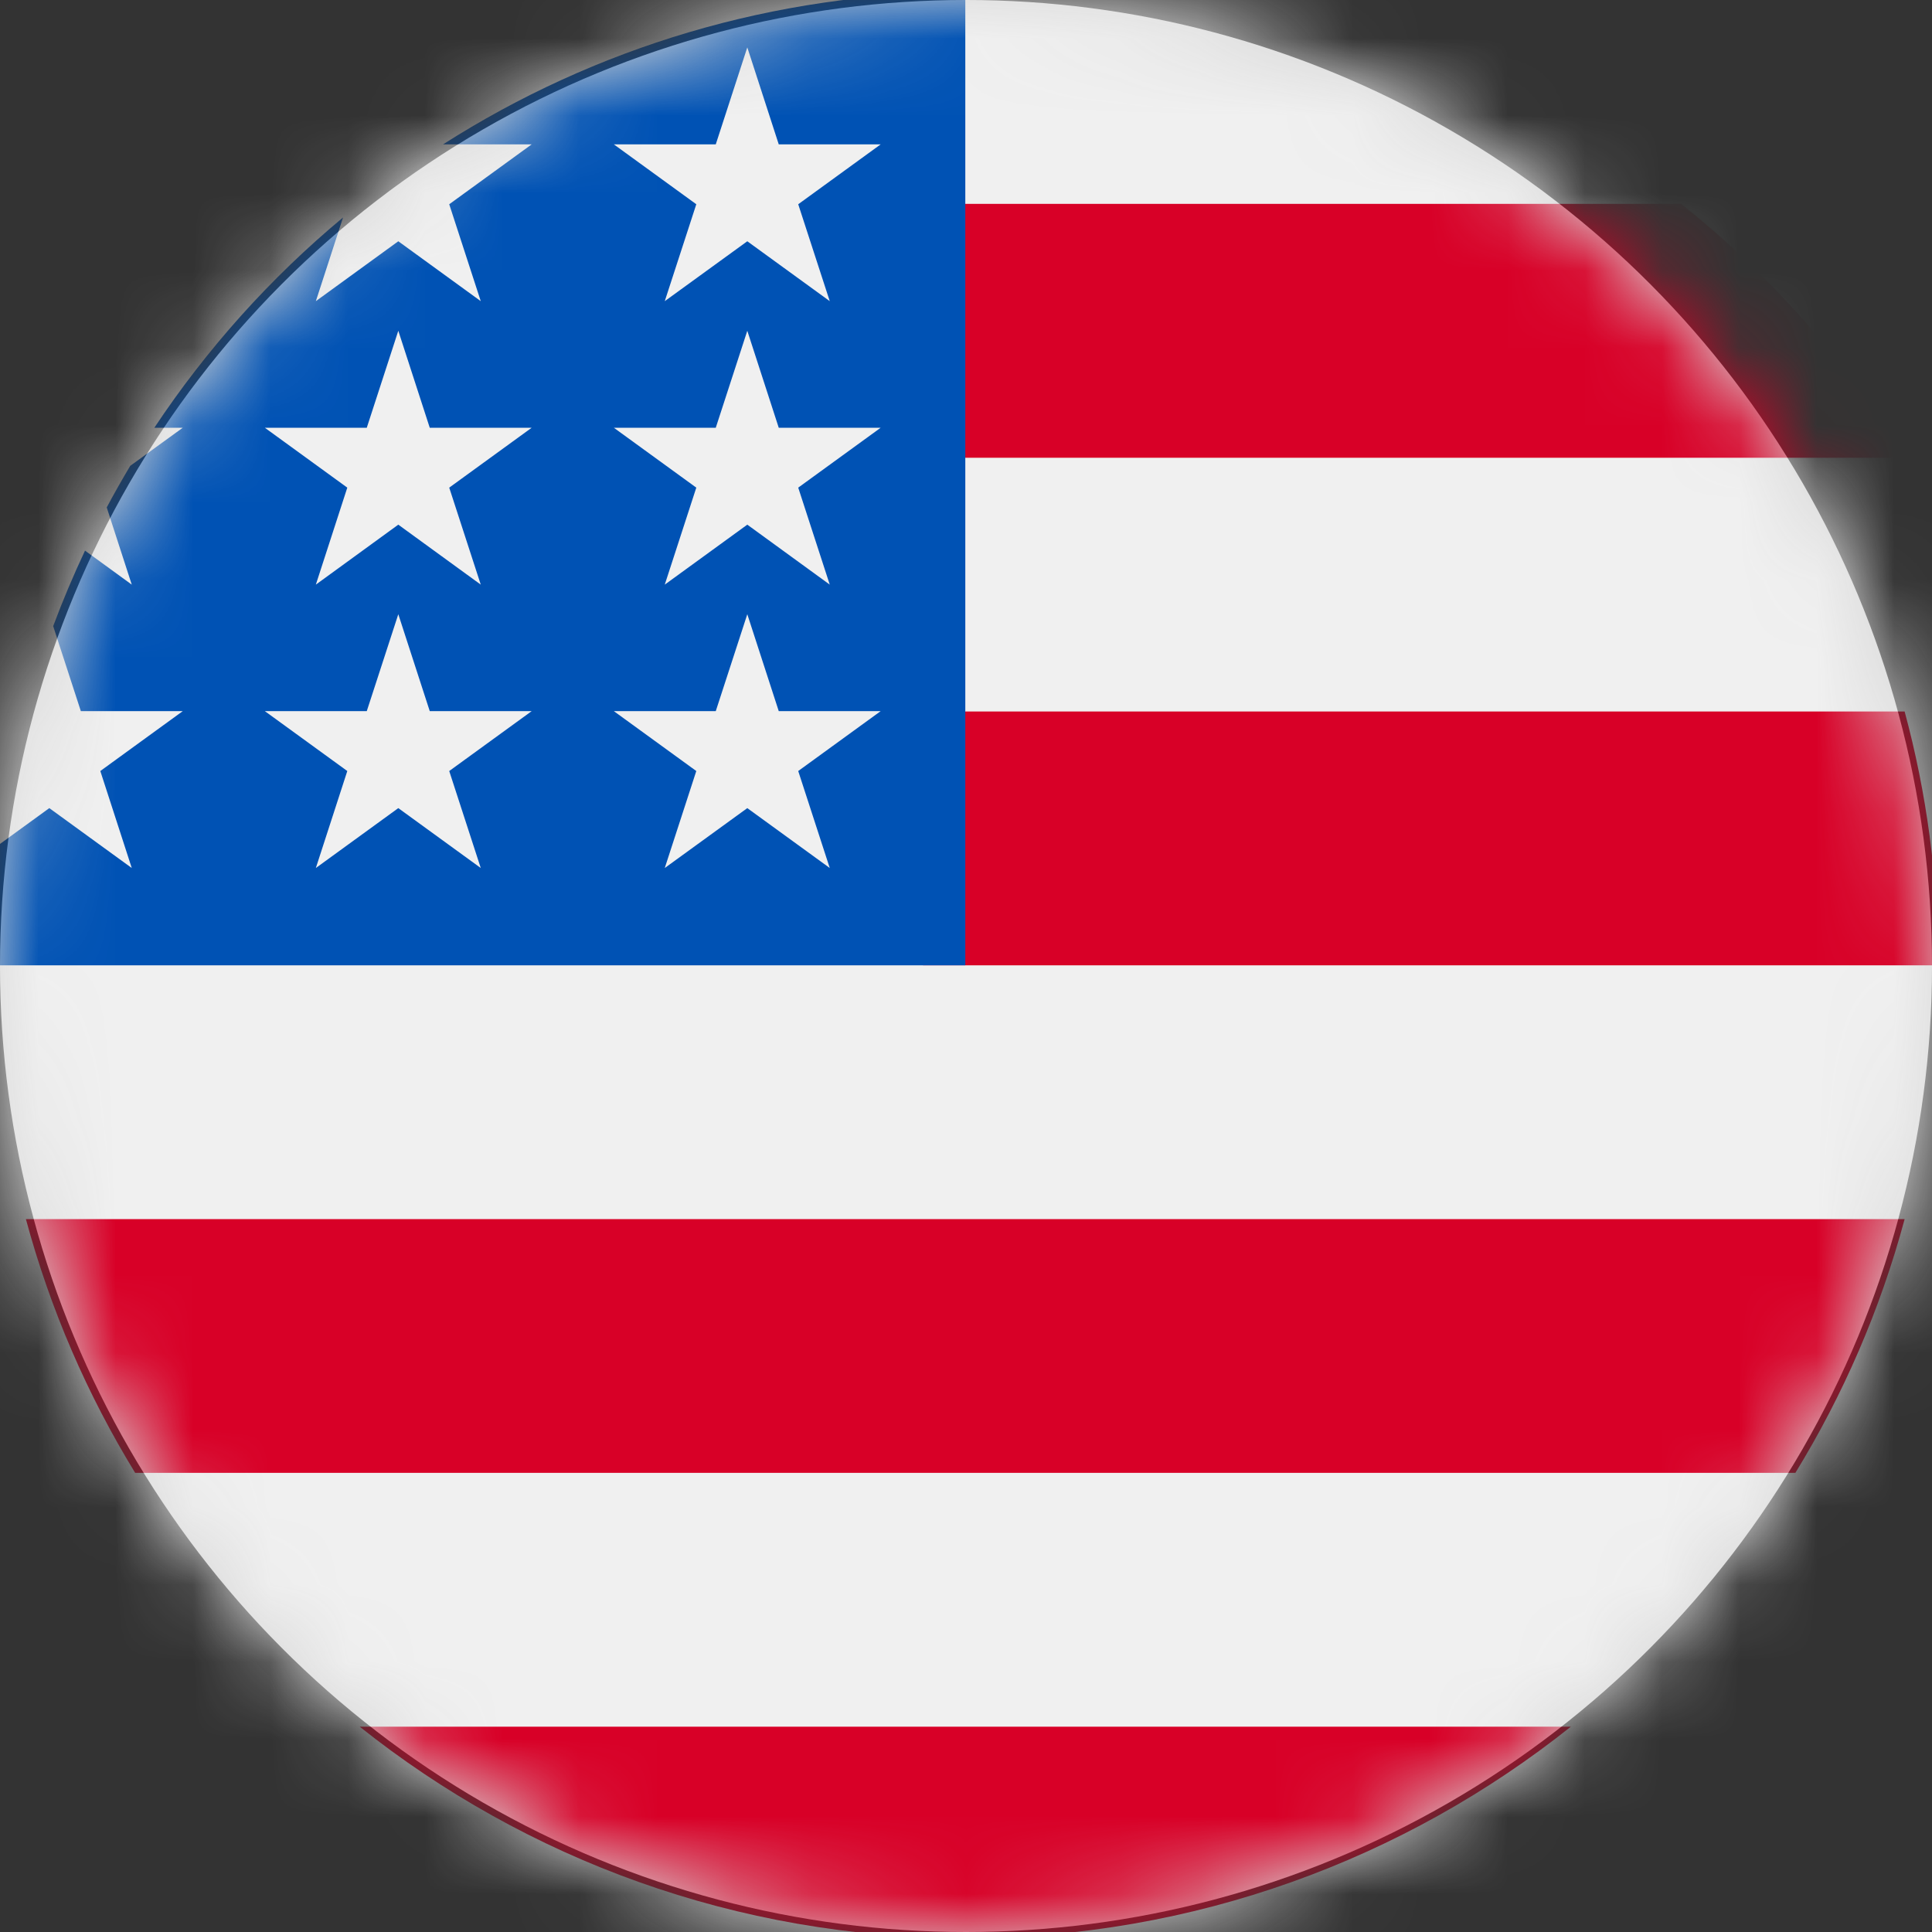 <svg width="25" height="25" viewBox="0 0 25 25" fill="none" xmlns="http://www.w3.org/2000/svg">
<rect x="0" y="0" width="25" height="25" fill="#333333" stroke="none"/>
<circle cx="12.5" cy="12.5" r="12.5" fill="#D8D8D8"/>
<mask id="mask0" mask-type="alpha" maskUnits="userSpaceOnUse" x="0" y="0" width="25" height="25">
<circle cx="12.5" cy="12.5" r="12.5" fill="white"/>
</mask>
<g mask="url(#mask0)">
<circle cx="12.491" cy="12.491" r="14.262" fill="#F0F0F0"/>
<path d="M11.944 12.491H25.08C25.08 11.355 24.929 10.254 24.646 9.207H11.944V12.491Z" fill="#D80027"/>
<path d="M11.944 5.923H24.659C23.888 4.665 22.902 3.554 21.754 2.638H11.944V5.923Z" fill="#D80027"/>
<path d="M12.491 25.08C15.454 25.08 18.177 24.056 20.327 22.343H4.654C6.805 24.056 9.528 25.08 12.491 25.08Z" fill="#D80027"/>
<path d="M1.749 19.059H23.232C23.851 18.05 24.331 16.946 24.646 15.775H0.335C0.651 16.946 1.131 18.05 1.749 19.059Z" fill="#D80027"/>
<path fill-rule="evenodd" clip-rule="evenodd" d="M6.88 1.868H5.733C7.686 0.623 10.004 -0.098 12.491 -0.098V12.491H-0.098C-0.098 11.959 -0.065 11.435 -0.001 10.921L0.638 10.457L1.705 11.232L1.298 9.977L2.365 9.202H1.046L0.688 8.102C0.812 7.77 0.95 7.444 1.1 7.125L1.705 7.565L1.381 6.566C1.478 6.384 1.58 6.205 1.685 6.028L2.365 5.535H1.997C2.676 4.513 3.499 3.596 4.439 2.814L4.087 3.897L5.154 3.122L6.221 3.897L5.813 2.643L6.88 1.868ZM5.154 10.457L6.221 11.232L5.813 9.977L6.88 9.202H5.561L5.154 7.948L4.746 9.202H3.427L4.494 9.977L4.087 11.232L5.154 10.457ZM5.813 6.31L6.221 7.565L5.154 6.789L4.087 7.565L4.494 6.31L3.427 5.535H4.746L5.154 4.28L5.561 5.535H6.88L5.813 6.31ZM9.67 10.457L10.737 11.232L10.329 9.977L11.396 9.202H10.077L9.67 7.948L9.262 9.202H7.943L9.01 9.977L8.602 11.232L9.67 10.457ZM10.329 6.31L10.737 7.565L9.67 6.789L8.602 7.565L9.01 6.31L7.943 5.535H9.262L9.67 4.28L10.077 5.535H11.396L10.329 6.31ZM10.737 3.897L10.329 2.643L11.396 1.868H10.077L9.67 0.613L9.262 1.868H7.943L9.01 2.643L8.602 3.897L9.67 3.122L10.737 3.897Z" fill="#0052B4"/>
</g>
</svg>

